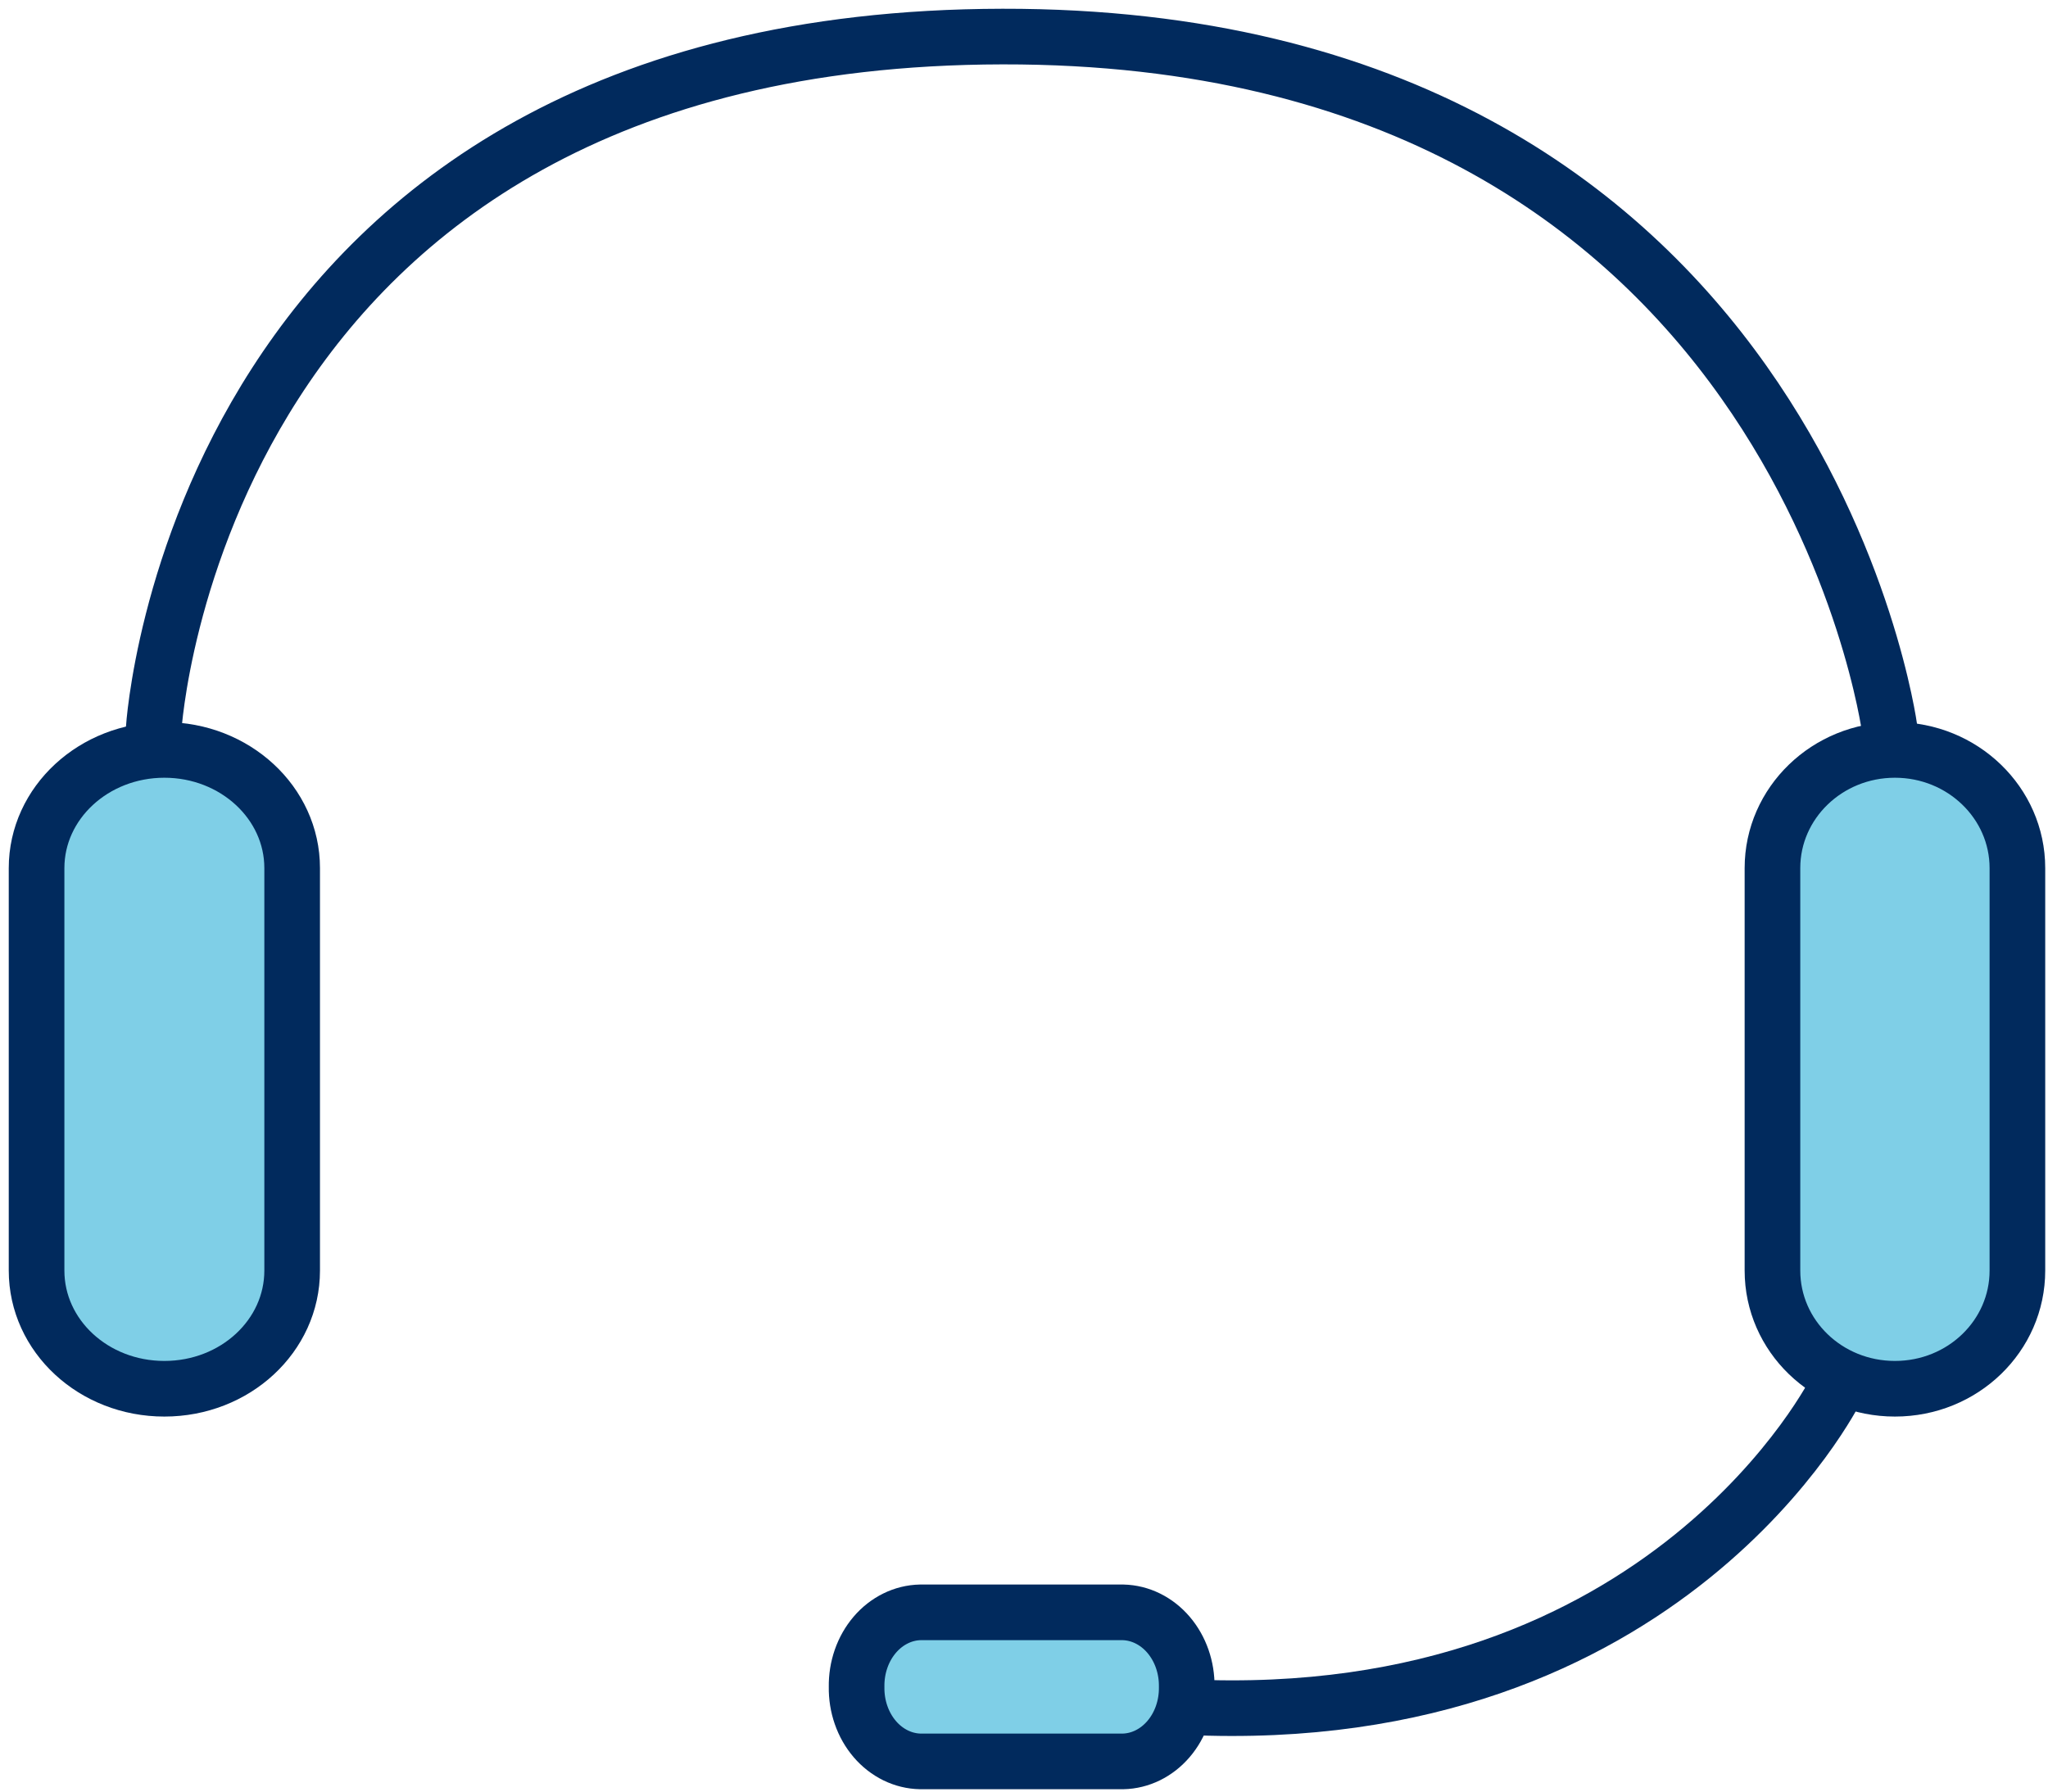<svg width="168" height="147" viewBox="0 0 168 147" fill="none" xmlns="http://www.w3.org/2000/svg">
<path d="M150.639 113.948C150.639 113.948 136.825 141.933 97.349 140.066" stroke="#012A5D" stroke-width="4.564" stroke-linecap="round" stroke-linejoin="round"/>
<path d="M92.121 132.293H75.496C74.796 132.307 74.106 132.477 73.465 132.793C72.823 133.108 72.243 133.563 71.758 134.131C71.272 134.7 70.891 135.37 70.635 136.105C70.38 136.839 70.255 137.624 70.268 138.413C70.255 139.201 70.38 139.985 70.636 140.719C70.891 141.453 71.273 142.123 71.758 142.691C72.244 143.258 72.824 143.712 73.465 144.027C74.107 144.341 74.796 144.51 75.496 144.523H92.121C93.532 144.494 94.875 143.834 95.856 142.688C96.836 141.542 97.373 140.004 97.348 138.413C97.373 136.82 96.836 135.281 95.856 134.134C94.876 132.987 93.533 132.325 92.121 132.293Z" fill="#7FCFE7" stroke="#012A5D" stroke-width="4.564" stroke-linecap="round" stroke-linejoin="round"/>
<path d="M13.483 61.531C7.691 61.531 3 65.876 3 71.227V104.25C3 109.608 7.671 113.947 13.483 113.947C19.295 113.947 23.966 109.608 23.966 104.25V71.227C23.966 65.876 19.275 61.531 13.483 61.531Z" fill="#7FCFE7" stroke="#012A5D" stroke-width="4.564" stroke-linecap="round" stroke-linejoin="round"/>
<path d="M155.443 61.531C149.892 61.531 145.397 65.876 145.397 71.227V104.25C145.397 109.608 149.873 113.947 155.443 113.947C161.013 113.947 165.49 109.608 165.49 104.25V71.227C165.49 65.876 160.994 61.531 155.443 61.531Z" fill="#7FCFE7" stroke="#012A5D" stroke-width="4.564" stroke-linecap="round" stroke-linejoin="round"/>
<path d="M12.609 59.784C12.609 59.784 16.027 3.112 82.24 3C147.392 2.895 155.006 59.784 155.006 59.784" stroke="#012A5D" stroke-width="4.564" stroke-linecap="round" stroke-linejoin="round"/>
</svg>
